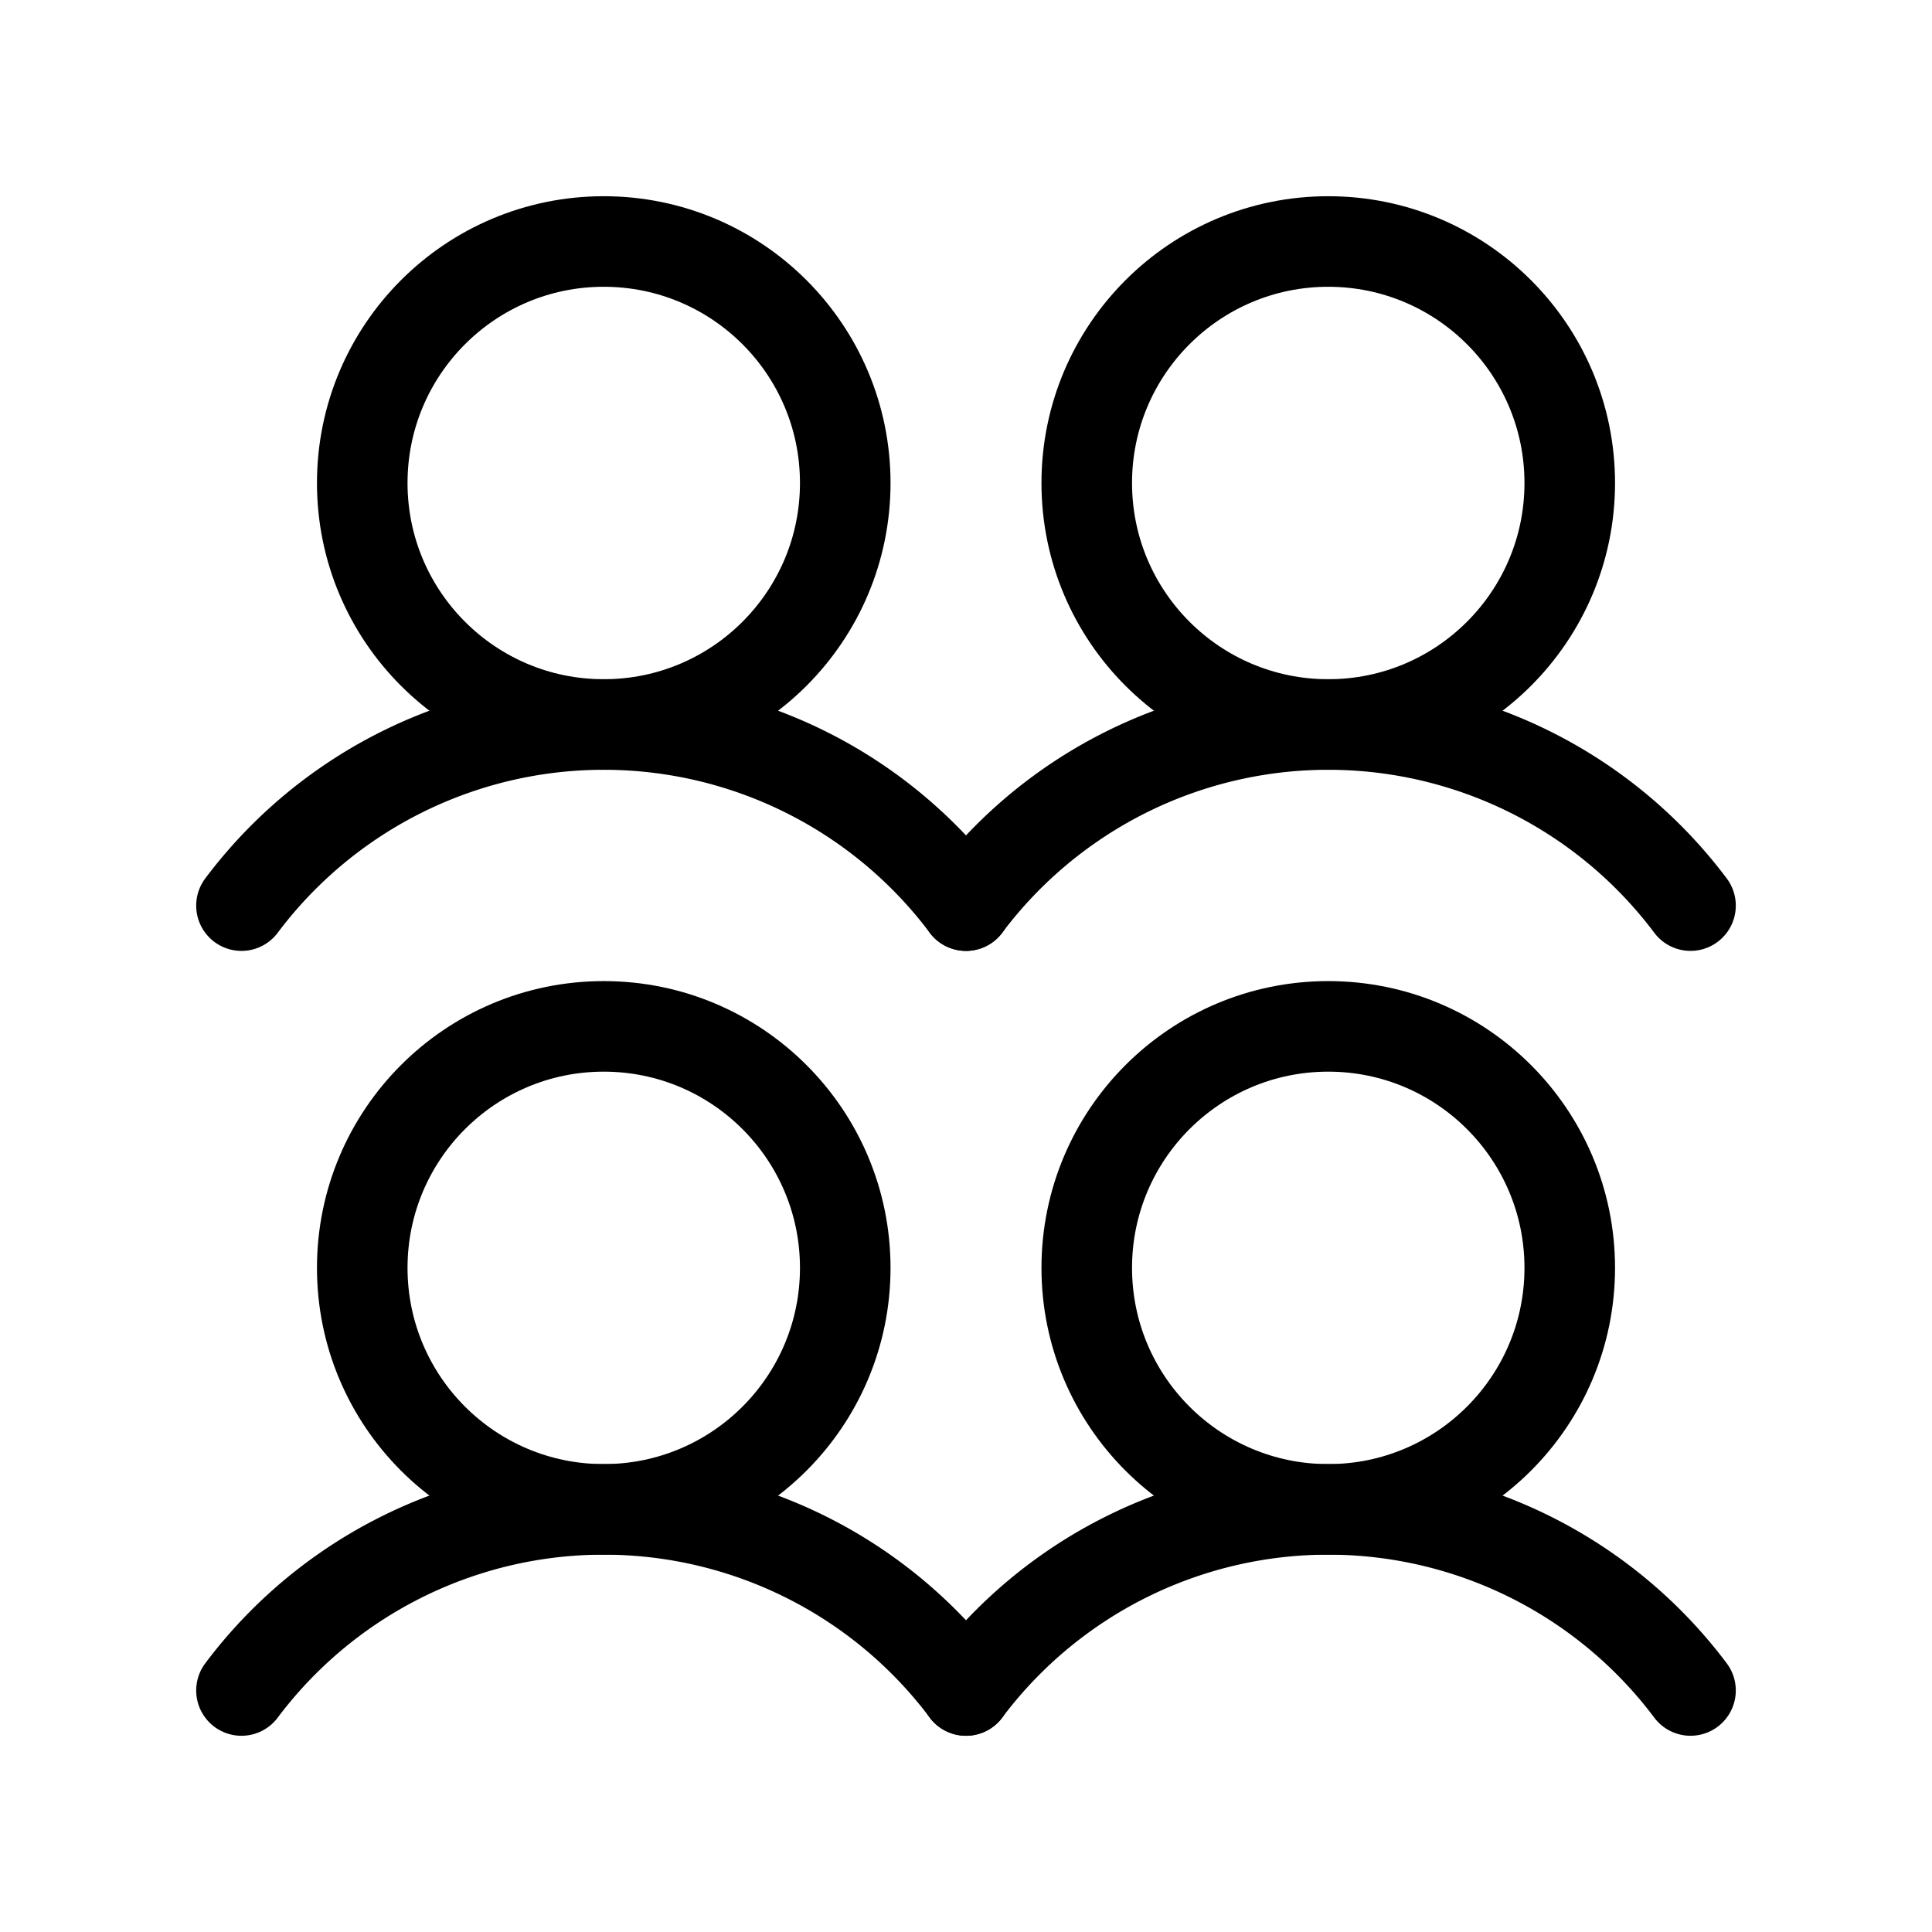 <svg id="Raw" xmlns="http://www.w3.org/2000/svg" viewBox="0 0 256 256">
  <rect width="256" height="256" fill="none"/>
  <circle cx="80" cy="168" r="32" fill="none" stroke="#000" stroke-linecap="round" stroke-linejoin="round" stroke-width="12"/>
  <path d="M31.997,223.998a60.009,60.009,0,0,1,96.004-.002" fill="none" stroke="#000" stroke-linecap="round" stroke-linejoin="round" stroke-width="12"/>
  <circle cx="80" cy="64" r="32" fill="none" stroke="#000" stroke-linecap="round" stroke-linejoin="round" stroke-width="12"/>
  <path d="M31.997,119.998a60.009,60.009,0,0,1,96.004-.002" fill="none" stroke="#000" stroke-linecap="round" stroke-linejoin="round" stroke-width="12"/>
  <circle cx="176" cy="168" r="32" fill="none" stroke="#000" stroke-linecap="round" stroke-linejoin="round" stroke-width="12"/>
  <path d="M127.997,223.998a60.009,60.009,0,0,1,96.004-.002" fill="none" stroke="#000" stroke-linecap="round" stroke-linejoin="round" stroke-width="12"/>
  <circle cx="176" cy="64" r="32" fill="none" stroke="#000" stroke-linecap="round" stroke-linejoin="round" stroke-width="12"/>
  <path d="M127.997,119.998a60.009,60.009,0,0,1,96.004-.002" fill="none" stroke="#000" stroke-linecap="round" stroke-linejoin="round" stroke-width="12"/>
</svg>
